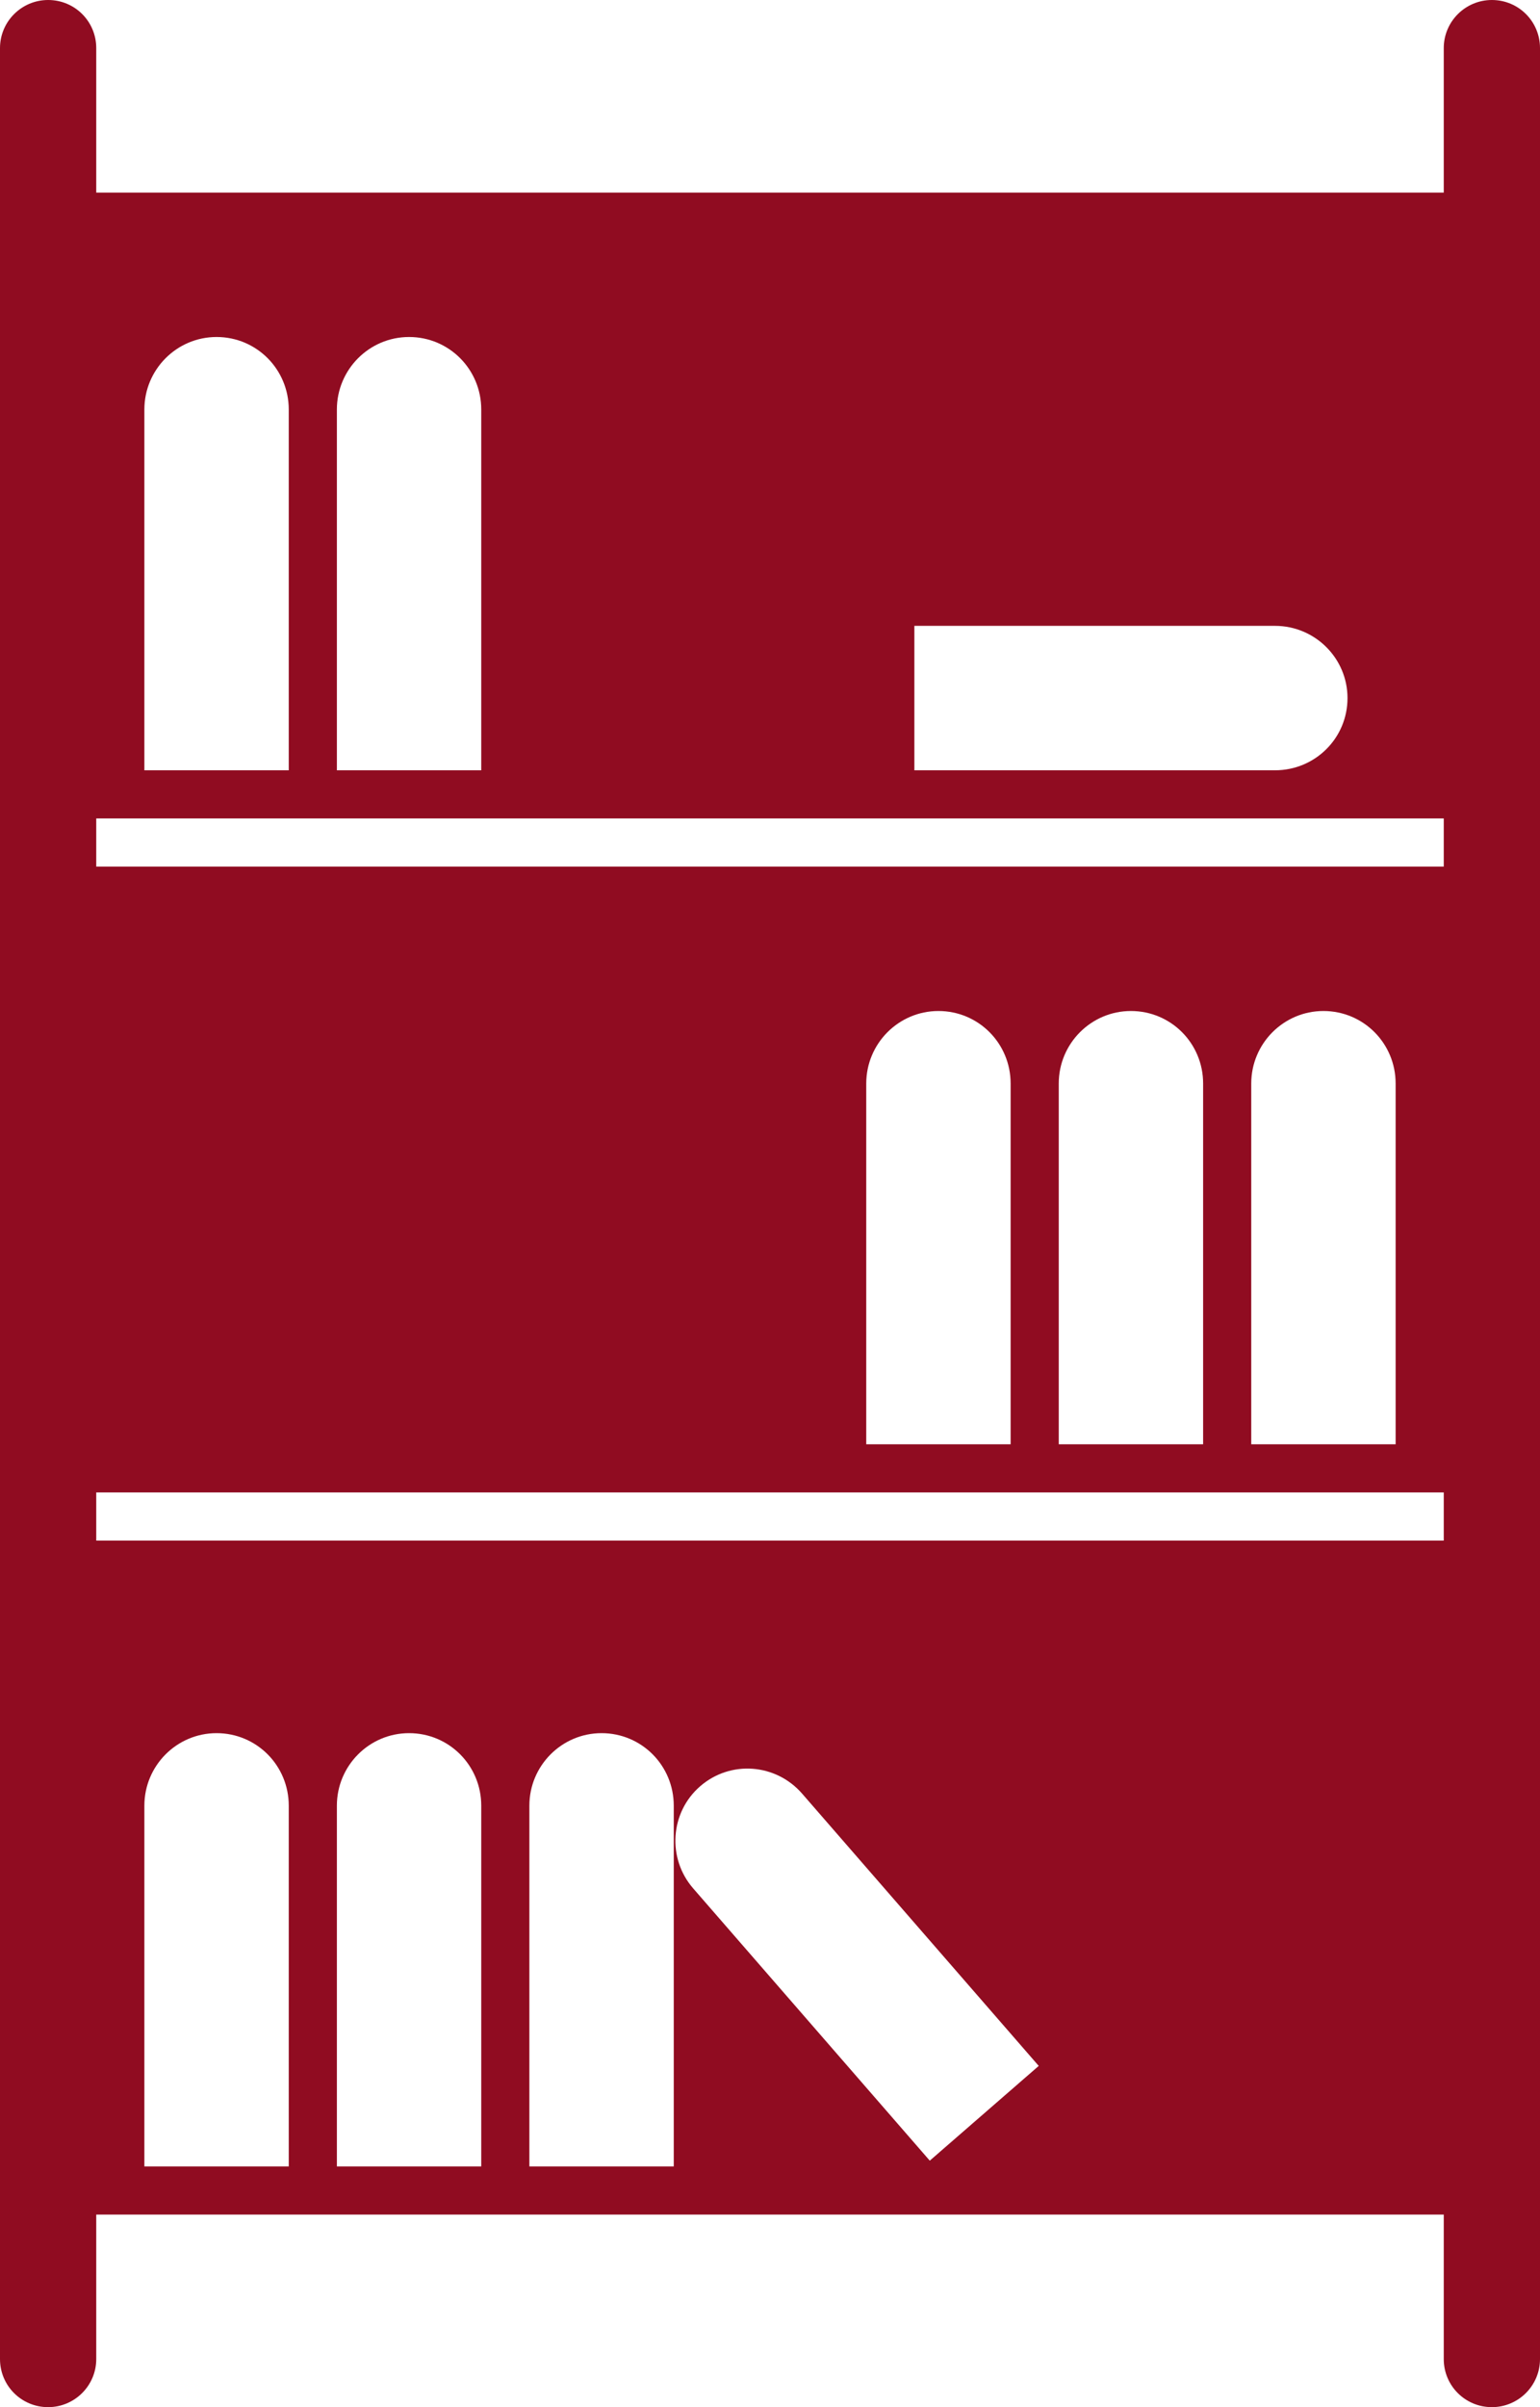 <?xml version="1.0" encoding="UTF-8" standalone="no"?>
<svg width="32px" height="50px" viewBox="0 0 32 50" version="1.1" xmlns="http://www.w3.org/2000/svg" xmlns:xlink="http://www.w3.org/1999/xlink" xmlns:sketch="http://www.bohemiancoding.com/sketch/ns">
    <!-- Generator: Sketch 3.1.1 (8761) - http://www.bohemiancoding.com/sketch -->
    <title>bookshelf_F</title>
    <desc>Created with Sketch.</desc>
    <defs></defs>
    <g id="Page-1" stroke="none" stroke-width="1" fill="none" fill-rule="evenodd" sketch:type="MSPage">
        <g id="full-icons" sketch:type="MSLayerGroup" transform="translate(-108, -203)" fill="#900C21">
            <g id="row-3-full-icons" transform="translate(4, 202)" sketch:type="MSShapeGroup">
                <path d="M105,1 C104.448,1 104,1.448 104,1.999 L104,50.001 C104,50.553 104.444,51 105,51 C105.552,51 106,50.552 106,50.001 L106,1.999 C106,1.447 105.556,1 105,1 Z M135,1 C134.448,1 134,1.448 134,1.999 L134,50.001 C134,50.553 134.444,51 135,51 C135.552,51 136,50.552 136,50.001 L136,1.999 C136,1.447 135.556,1 135,1 Z M106,5 L106,47 L134,47 L134,5 L106,5 Z M106,18 L106,19 L134,19 L134,18 L106,18 Z M108.5,8 C107.672,8 107,8.676 107,9.506 L107,17 L110,17 L110,9.506 C110,8.674 109.334,8 108.5,8 Z M112.5,8 C111.672,8 111,8.676 111,9.506 L111,17 L114,17 L114,9.506 C114,8.674 113.334,8 112.5,8 Z M127.5,22 C126.672,22 126,22.676 126,23.506 L126,31 L129,31 L129,23.506 C129,22.674 128.334,22 127.5,22 Z M131.5,22 C130.672,22 130,22.676 130,23.506 L130,31 L133,31 L133,23.506 C133,22.674 132.334,22 131.5,22 Z M123.5,22 C122.672,22 122,22.676 122,23.506 L122,31 L125,31 L125,23.506 C125,22.674 124.334,22 123.5,22 Z M112.5,37 C111.672,37 111,37.676 111,38.506 L111,46 L114,46 L114,38.506 C114,37.674 113.334,37 112.5,37 Z M116.5,37 C115.672,37 115,37.676 115,38.506 L115,46 L118,46 L118,38.506 C118,37.674 117.334,37 116.5,37 Z M118.548,38.104 C117.923,38.647 117.859,39.598 118.404,40.225 L123.32,45.88 L125.584,43.912 L120.668,38.257 C120.122,37.629 119.177,37.557 118.548,38.104 Z M108.5,37 C107.672,37 107,37.676 107,38.506 L107,46 L110,46 L110,38.506 C110,37.674 109.334,37 108.5,37 Z M132,15.5 C132,14.672 131.324,14 130.494,14 L123,14 L123,17 L130.494,17 C131.326,17 132,16.334 132,15.5 Z M106,32 L106,33 L134,33 L134,32 L106,32 Z" id="bookshelf_F"></path>
            </g>
        </g>
    </g>
</svg>